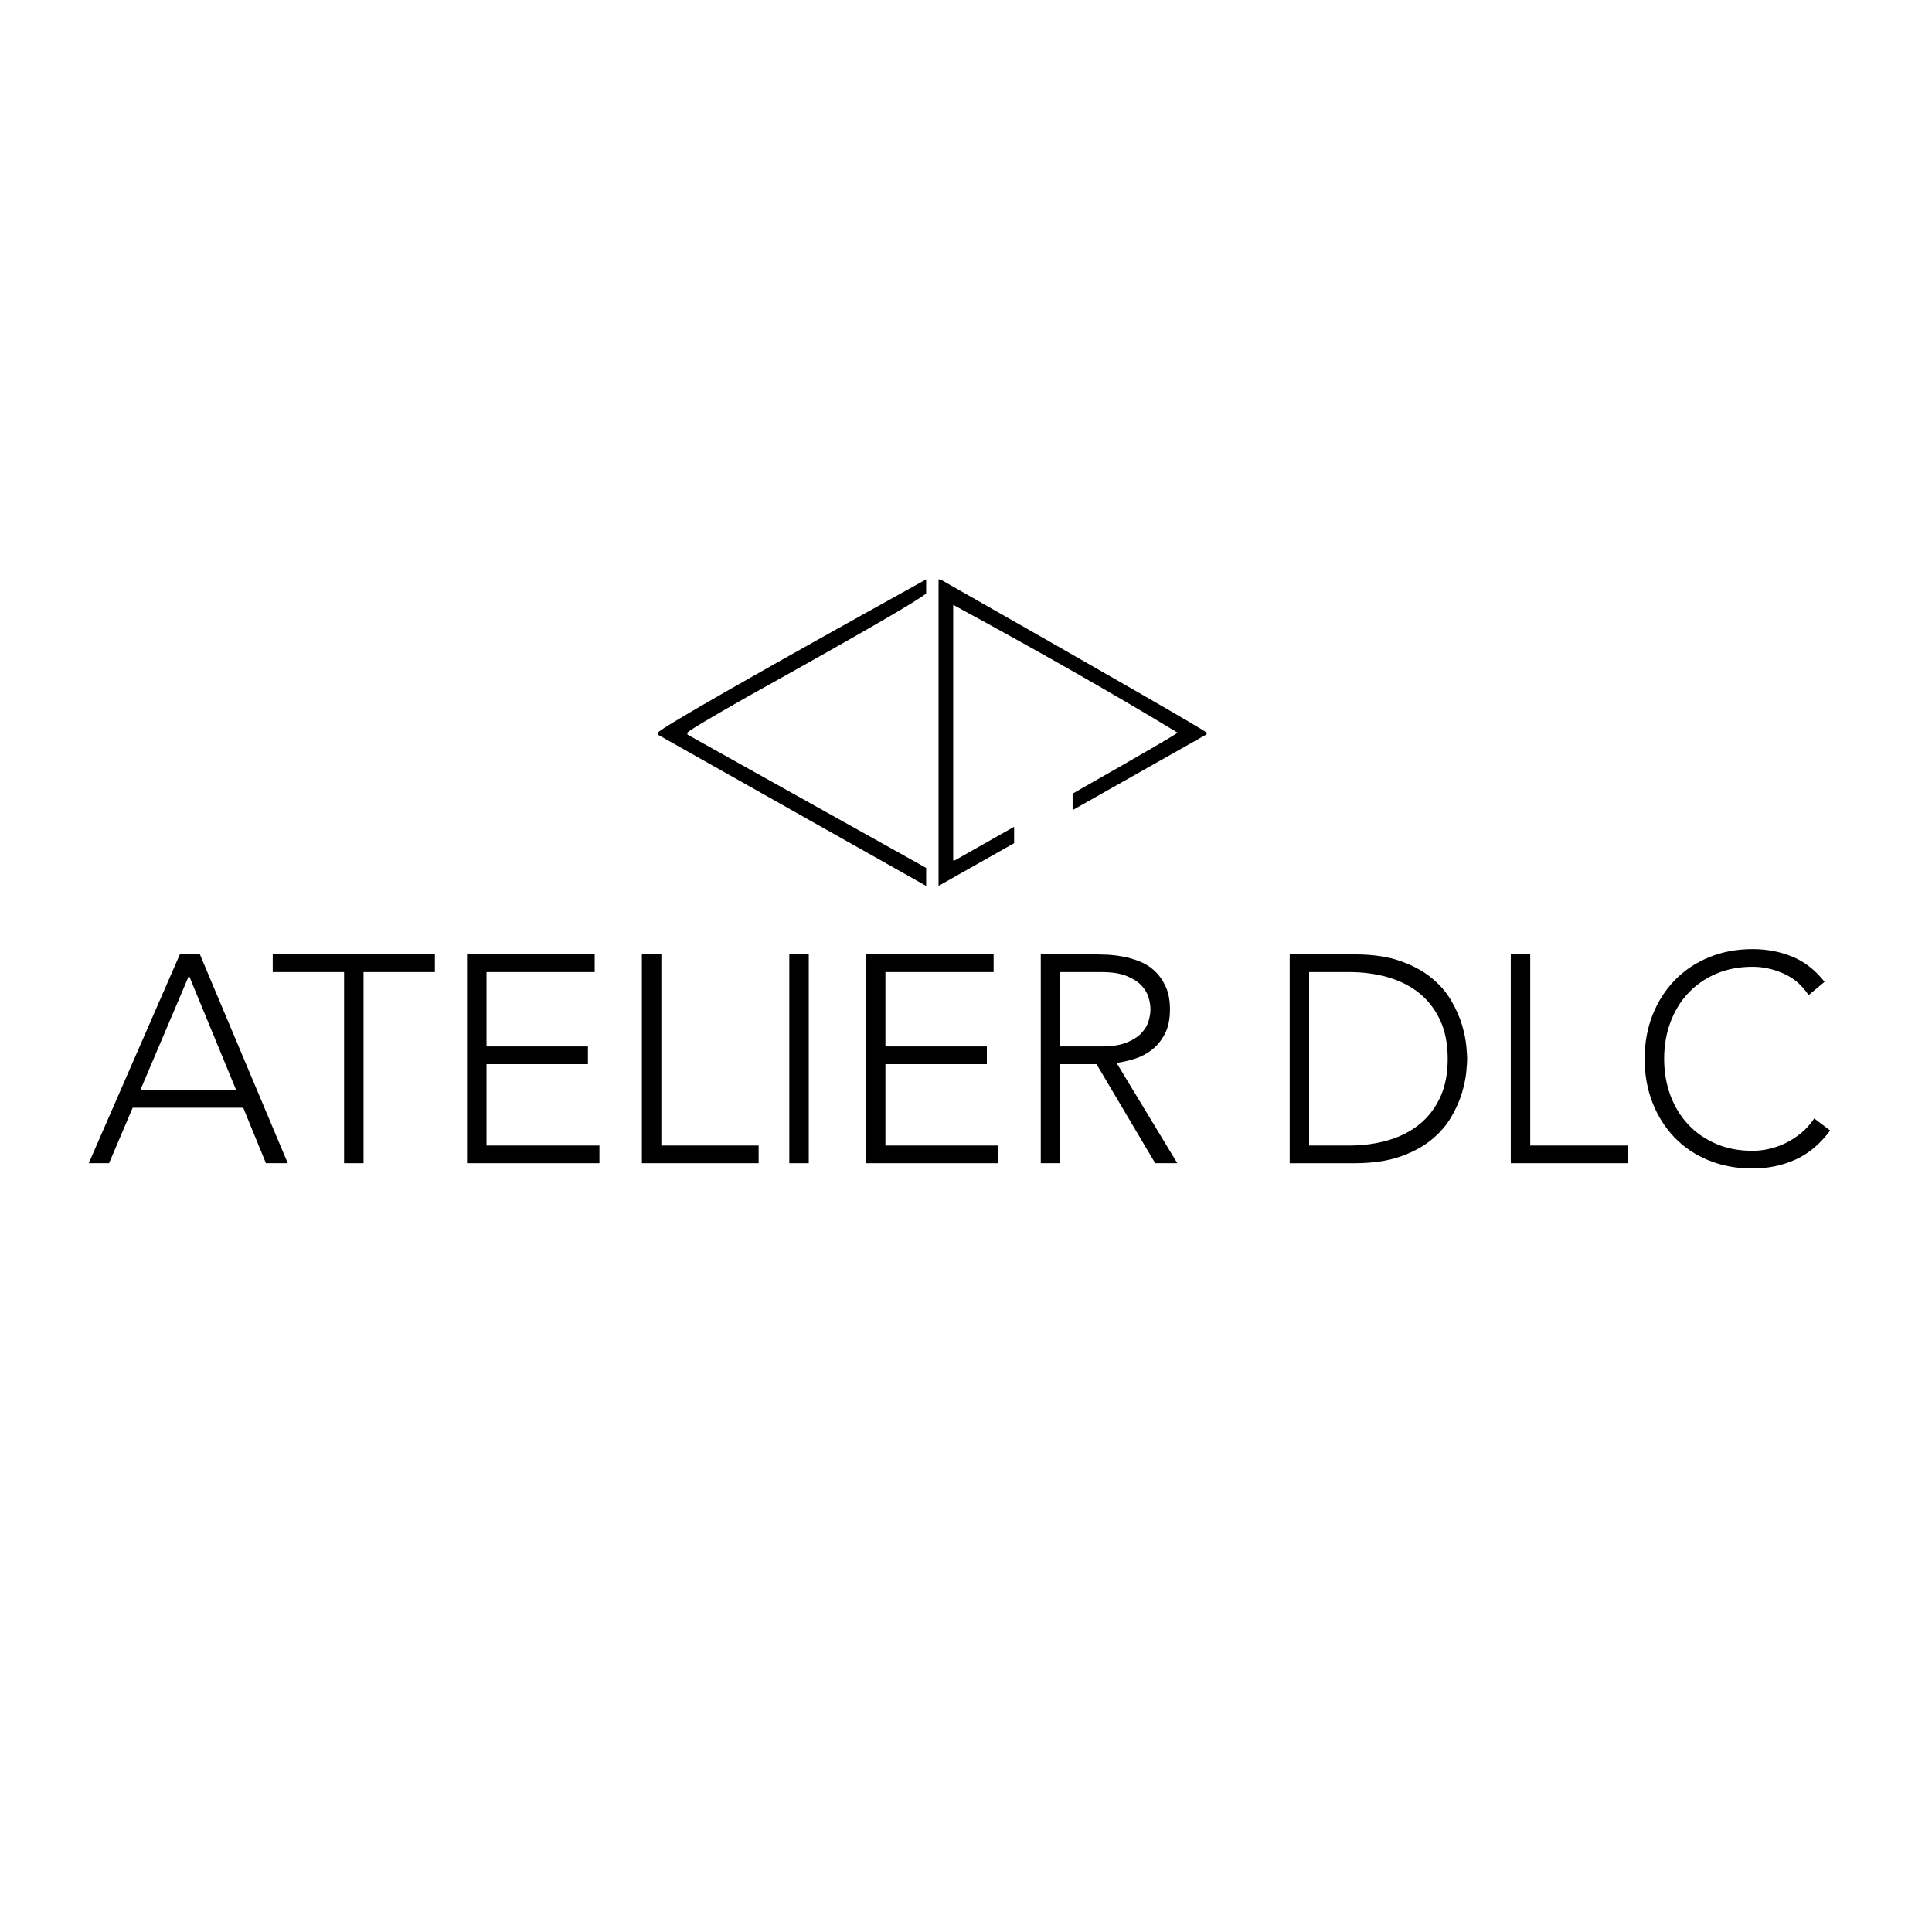 <?xml version="1.0" encoding="utf-8"?>
<!-- Generator: Adobe Illustrator 16.0.0, SVG Export Plug-In . SVG Version: 6.00 Build 0)  -->
<!DOCTYPE svg PUBLIC "-//W3C//DTD SVG 1.1//EN" "http://www.w3.org/Graphics/SVG/1.1/DTD/svg11.dtd">
<svg version="1.1" id="Ebene_1" xmlns="http://www.w3.org/2000/svg" xmlns:xlink="http://www.w3.org/1999/xlink" x="0px" y="0px"
	 width="85.039px" height="85.039px" viewBox="0 0 85.039 85.039" enable-background="new 0 0 85.039 85.039" xml:space="preserve">
<rect fill="#FFFFFF" width="85.039" height="85.039"/>
<g>
	<path d="M40.766,26.116c-0.248,0.253-2.875,1.773-7.882,4.559c-1.751,0.997-2.627,1.522-2.627,1.576v0.082l10.509,5.869v0.792
		l-11.818-6.661v-0.082c0.296-0.296,4.236-2.546,11.818-6.75V26.116"/>
	<path d="M41.392,25.502h-0.081v13.492l3.326-1.88v-0.722c-0.802,0.454-1.671,0.946-2.606,1.476h-0.075V26.622
		c3.865,2.1,7.157,3.976,9.875,5.626c-0.01,0.043-1.55,0.938-4.619,2.684v0.726l5.9-3.336v-0.074
		C53.014,32.139,49.106,29.89,41.392,25.502"/>
	<path d="M7.916,42.008h0.883l3.867,9.191h-0.96l-1-2.44H5.839l-1.039,2.44H3.906L7.916,42.008 M8.318,42.942L6.177,47.98h4.218
		L8.318,42.942z"/>
	<polyline points="15.145,42.787 12.004,42.787 12.004,42.008 19.142,42.008 19.142,42.787 16.001,42.787 16.001,51.199 
		15.145,51.199 15.145,42.787 	"/>
	<polyline points="20.557,42.008 26.176,42.008 26.176,42.787 21.414,42.787 21.414,46.06 25.878,46.06 25.878,46.839 
		21.414,46.839 21.414,50.421 26.384,50.421 26.384,51.199 20.557,51.199 20.557,42.008 	"/>
	<polyline points="28.253,42.008 29.11,42.008 29.11,50.421 33.392,50.421 33.392,51.199 28.253,51.199 28.253,42.008 	"/>
	<rect x="34.742" y="42.008" width="0.856" height="9.191"/>
	<polyline points="38.116,42.008 43.735,42.008 43.735,42.787 38.973,42.787 38.973,46.06 43.438,46.06 43.438,46.839 
		38.973,46.839 38.973,50.421 43.943,50.421 43.943,51.199 38.116,51.199 38.116,42.008 	"/>
	<path d="M45.812,42.008h2.415c0.12,0,0.285,0.005,0.493,0.014s0.433,0.034,0.675,0.078c0.242,0.043,0.488,0.112,0.739,0.208
		c0.251,0.095,0.477,0.233,0.675,0.414c0.199,0.183,0.364,0.412,0.493,0.688c0.13,0.277,0.195,0.615,0.195,1.014
		c0,0.441-0.076,0.805-0.228,1.091c-0.151,0.285-0.342,0.518-0.57,0.694c-0.229,0.178-0.483,0.31-0.76,0.396
		c-0.277,0.086-0.541,0.146-0.792,0.181l2.674,4.413h-0.974l-2.582-4.36h-1.597v4.36h-0.857V42.008 M46.669,46.06h1.817
		c0.449,0,0.815-0.056,1.097-0.169c0.28-0.112,0.499-0.251,0.654-0.415c0.156-0.165,0.262-0.343,0.318-0.533
		c0.056-0.189,0.084-0.363,0.084-0.519c0-0.156-0.028-0.329-0.084-0.52c-0.057-0.191-0.162-0.368-0.318-0.533
		c-0.155-0.164-0.374-0.302-0.654-0.415c-0.281-0.112-0.647-0.169-1.097-0.169h-1.817V46.06z"/>
	<path d="M56.767,42.008h2.841c0.797,0,1.472,0.098,2.025,0.292c0.554,0.195,1.014,0.444,1.382,0.747s0.658,0.638,0.869,1.007
		c0.213,0.368,0.368,0.72,0.468,1.058s0.162,0.644,0.188,0.916c0.025,0.272,0.039,0.466,0.039,0.578s-0.014,0.304-0.039,0.577
		c-0.026,0.272-0.089,0.577-0.188,0.915s-0.255,0.689-0.468,1.058c-0.211,0.367-0.501,0.703-0.869,1.006s-0.828,0.552-1.382,0.746
		s-1.229,0.292-2.025,0.292h-2.841V42.008 M57.623,50.421h1.765c0.604,0,1.172-0.076,1.7-0.228c0.527-0.151,0.986-0.383,1.376-0.694
		c0.389-0.312,0.696-0.707,0.922-1.188c0.225-0.48,0.337-1.049,0.337-1.706c0-0.658-0.112-1.227-0.337-1.709
		c-0.226-0.479-0.533-0.876-0.922-1.188c-0.39-0.311-0.849-0.542-1.376-0.694c-0.528-0.151-1.096-0.227-1.7-0.227h-1.765V50.421z"/>
	<polyline points="66.499,42.008 67.355,42.008 67.355,50.421 71.64,50.421 71.64,51.199 66.499,51.199 66.499,42.008 	"/>
	<g>
		<path d="M80.556,49.759c-0.441,0.598-0.953,1.024-1.532,1.284s-1.207,0.39-1.882,0.39c-0.7,0-1.343-0.119-1.927-0.356
			c-0.585-0.238-1.084-0.571-1.499-1c-0.415-0.428-0.74-0.938-0.974-1.531s-0.351-1.239-0.351-1.939
			c0-0.702,0.117-1.346,0.351-1.936c0.233-0.588,0.559-1.098,0.974-1.525c0.415-0.429,0.914-0.764,1.499-1.006
			c0.584-0.243,1.227-0.364,1.927-0.364c0.623,0,1.205,0.11,1.745,0.331c0.542,0.221,1.016,0.591,1.422,1.109l-0.701,0.586
			c-0.285-0.434-0.65-0.75-1.097-0.948c-0.445-0.199-0.902-0.3-1.369-0.3c-0.597,0-1.135,0.104-1.615,0.312
			c-0.48,0.208-0.889,0.494-1.227,0.857s-0.598,0.793-0.779,1.285c-0.182,0.494-0.272,1.026-0.272,1.599
			c0,0.57,0.091,1.103,0.272,1.596s0.441,0.922,0.779,1.284c0.338,0.363,0.746,0.649,1.227,0.856
			c0.48,0.208,1.019,0.312,1.615,0.312c0.233,0,0.477-0.028,0.728-0.085c0.25-0.056,0.495-0.143,0.733-0.26
			c0.237-0.116,0.464-0.264,0.681-0.441c0.216-0.177,0.406-0.391,0.572-0.641L80.556,49.759"/>
	</g>
</g>
</svg>
